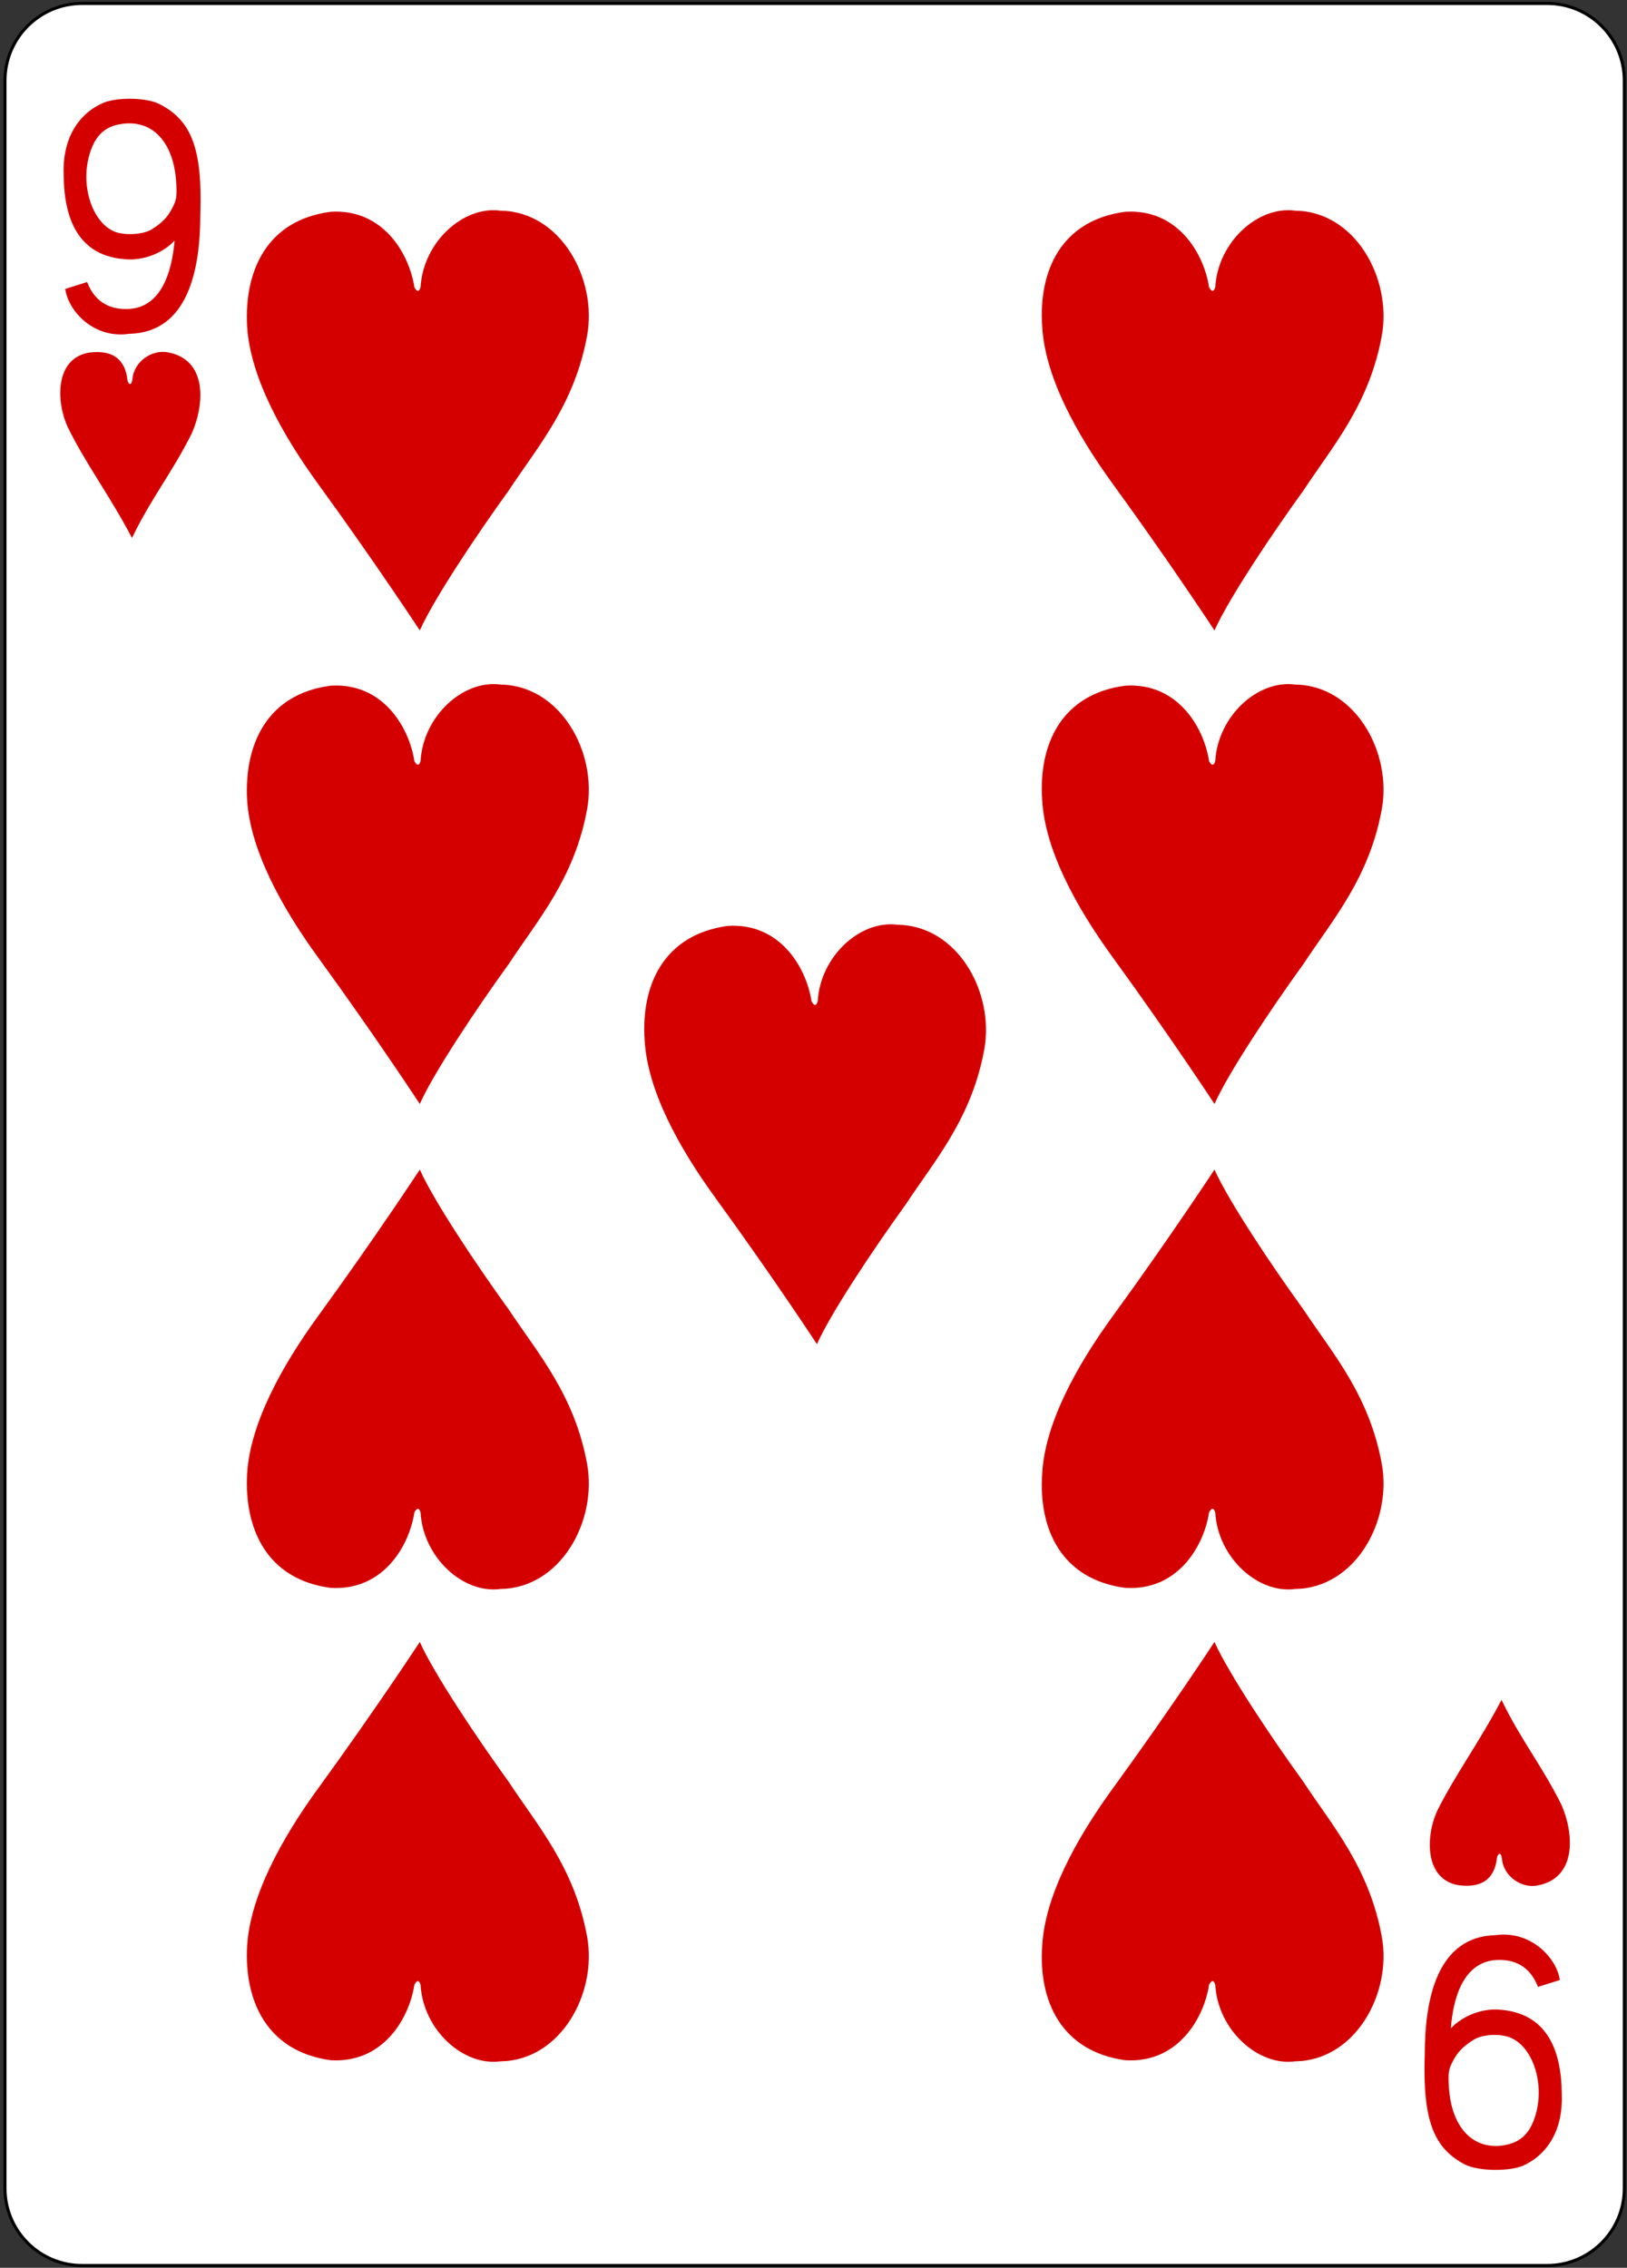 <?xml version="1.0" encoding="UTF-8"?>
<svg width="424px" height="591px" viewBox="0 0 424 591" version="1.1" xmlns="http://www.w3.org/2000/svg" xmlns:xlink="http://www.w3.org/1999/xlink">
    <rect x="0" y="0" width="424" height="591" fill="#333333" stroke="none"/>
    <!-- Generator: Sketch 61.2 (89653) - https://sketch.com -->
    <title>9H</title>
    <desc>Created with Sketch.</desc>
    <g id="Page-1" stroke="none" stroke-width="1" fill="none" fill-rule="evenodd">
        <g id="9H" transform="translate(1, 0)">
            <path d="M20.4,0.9 L402.2,0.9 C413.3,0.9 422.3,9.9 422.3,21 L422.3,570.3 C422.3,581.4 413.3,590.4 402.2,590.4 L20.4,590.4 C9.3,590.4 0.3,581.4 0.3,570.3 L0.3,21 C0.3,9.9 9.3,0.9 20.4,0.9 L20.4,0.9 Z" id="Path" fill="#FFFFFF" fill-rule="nonzero"></path>
            <path d="M20.4,0.9 L402.2,0.9 C413.3,0.9 422.3,9.9 422.3,21 L422.3,570.3 C422.3,581.4 413.3,590.4 402.2,590.4 L20.4,590.4 C9.3,590.4 0.3,581.4 0.3,570.3 L0.3,21 C0.3,9.9 9.3,0.9 20.4,0.9 L20.4,0.9 Z" id="Path" stroke="#000000" stroke-width="0.797"></path>
            <path d="M16,75.3 L21.7,73.5 C23.9,79.2 28.2,80.8 32.8,80.5 C41.1,79.9 43.8,70.8 44.5,62.7 C41.3,66.1 36.4,67.8 32.3,67.6 C19.1,67 15.7,56.6 15.6,45.7 C15.2,36.5 19.1,29.9 25.7,26.9 C29.2,25.3 37.2,25.3 40.7,27.2 C48.8,31.4 51.8,38.6 51.2,55.9 C51.2,70.1 48.1,86.7 32.6,87 C23.7,88.3 16.9,81.4 16,75.3 L16,75.3 Z M38.5,59.8 C41.2,58.1 42.7,56.6 43.9,54.2 C44.9,52.3 45.2,51.3 44.9,47.3 C44.2,37 38.7,31.1 30.7,32.3 C26.3,32.9 23.8,35.4 22.4,40 C19.8,48.4 23.1,58.3 29.2,60.5 C32,61.4 36.3,61.1 38.5,59.8 L38.5,59.8 Z" id="Shape" fill="#D40000" fill-rule="nonzero"></path>
            <path d="M405.5,516 L399.8,517.8 C397.6,512.1 393.3,510.5 388.7,510.8 C380.4,511.5 377.7,520.5 377.1,528.6 C380.3,525.2 385.2,523.5 389.3,523.7 C402.5,524.4 405.9,534.8 406,545.6 C406.4,554.8 402.5,561.4 395.9,564.4 C392.4,565.9 384.4,565.9 380.8,564.1 C372.7,559.9 369.7,552.7 370.3,535.4 C370.3,521.2 373.4,504.6 388.9,504.3 C397.7,503.1 404.6,510 405.5,516 L405.5,516 Z M383,531.6 C380.3,533.3 378.8,534.8 377.6,537.2 C376.6,539.1 376.3,540.1 376.6,544.1 C377.3,554.4 382.8,560.3 390.8,559.1 C395.2,558.4 397.7,556 399.1,551.4 C401.7,543 398.4,533.1 392.3,530.9 C389.5,529.9 385.2,530.2 383,531.6 L383,531.6 Z" id="Shape" fill="#D40000" fill-rule="nonzero"></path>
            <path d="M16.6,111.2 C13.6,104.6 13.3,93.4 22.2,91.9 C28.9,91 31.7,94.2 32.2,99 C32.5,100.4 33.3,100.5 33.5,98.9 C33.9,94 38.8,91.1 42.6,91.8 C53,93.6 52.4,105.1 49,112.9 C43.8,123.3 38.4,129.8 33.4,140.2 C27.7,129.3 21.1,120.5 16.6,111.2 L16.6,111.2 Z" id="Path" fill="#D40000" fill-rule="nonzero"></path>
            <path d="M85.1,55.2 C98.6,54.3 105.6,65.8 107,74.9 C107.8,76.3 108.3,75.9 108.6,74.8 C109.3,63.1 119.7,53.6 129.4,54.9 C145.1,55.1 154.7,72.6 152,87.5 C148.7,105.6 139,116.5 131.6,127.8 C123.2,139.4 112,156.2 108.4,164.3 C108.4,164.3 97,146.9 82.1,126.4 C72.1,112.7 64.2,97.9 63.4,85.1 C62.6,70.5 68.6,57.4 85.1,55.2 L85.1,55.2 Z" id="Path" fill="#D40000" fill-rule="nonzero"></path>
            <path d="M292.2,55.2 C305.7,54.3 312.7,65.8 314.1,74.9 C314.9,76.3 315.4,75.9 315.7,74.8 C316.4,63.1 326.8,53.6 336.5,54.9 C352.2,55.1 361.8,72.6 359.1,87.5 C355.8,105.6 346.1,116.5 338.7,127.8 C330.3,139.4 319.1,156.2 315.5,164.3 C315.5,164.3 304.1,146.9 289.2,126.4 C279.2,112.7 271.3,97.9 270.6,85.1 C269.6,70.5 275.6,57.4 292.2,55.2 L292.2,55.2 Z" id="Path" fill="#D40000" fill-rule="nonzero"></path>
            <path d="M292.2,178.7 C305.7,177.8 312.7,189.3 314.1,198.4 C314.9,199.8 315.4,199.4 315.7,198.3 C316.4,186.6 326.8,177.1 336.5,178.4 C352.2,178.6 361.8,196.1 359.1,210.9 C355.8,229 346.1,239.9 338.7,251.2 C330.3,262.8 319.1,279.6 315.5,287.7 C315.5,287.7 304.1,270.3 289.2,249.8 C279.2,236.1 271.3,221.3 270.6,208.5 C269.6,194 275.6,180.9 292.2,178.7 L292.2,178.7 Z" id="Path" fill="#D40000" fill-rule="nonzero"></path>
            <path d="M188.6,241.3 C202.1,240.4 209.1,251.9 210.5,261 C211.3,262.4 211.8,262 212.1,260.9 C212.8,249.2 223.2,239.7 232.9,241 C248.6,241.2 258.2,258.7 255.5,273.5 C252.2,291.6 242.5,302.5 235.1,313.8 C226.7,325.4 215.5,342.2 211.9,350.3 C211.9,350.3 200.5,332.9 185.6,312.4 C175.6,298.7 167.7,283.9 167,271.1 C166,256.7 172,243.6 188.6,241.3 L188.6,241.3 Z" id="Path" fill="#D40000" fill-rule="nonzero"></path>
            <path d="M85.1,178.7 C98.6,177.8 105.6,189.3 107,198.4 C107.8,199.8 108.3,199.4 108.6,198.3 C109.3,186.6 119.7,177.1 129.4,178.4 C145.1,178.6 154.7,196.1 152,210.9 C148.7,229 139,239.9 131.6,251.2 C123.2,262.8 112,279.6 108.4,287.7 C108.4,287.7 97,270.3 82.1,249.8 C72.1,236.1 64.2,221.3 63.4,208.5 C62.6,194 68.6,180.9 85.1,178.7 L85.1,178.7 Z" id="Path" fill="#D40000" fill-rule="nonzero"></path>
            <path d="M292.2,413.8 C305.7,414.7 312.7,403.2 314.1,394.1 C314.9,392.7 315.4,393.1 315.7,394.2 C316.4,405.9 326.8,415.4 336.5,414.1 C352.2,413.9 361.8,396.4 359.1,381.5 C355.8,363.4 346.1,352.5 338.7,341.3 C330.3,329.7 319.1,312.9 315.5,304.8 C315.5,304.8 304.1,322.2 289.2,342.7 C279.2,356.4 271.3,371.2 270.6,384 C269.6,398.5 275.6,411.6 292.2,413.8 L292.2,413.8 Z" id="Path" fill="#D40000" fill-rule="nonzero"></path>
            <path d="M292.2,536.9 C305.7,537.8 312.7,526.3 314.1,517.2 C314.9,515.8 315.4,516.2 315.7,517.3 C316.4,529 326.8,538.5 336.5,537.2 C352.2,537 361.8,519.5 359.1,504.7 C355.8,486.6 346.1,475.7 338.7,464.4 C330.3,452.8 319.1,436 315.5,427.9 C315.5,427.9 304.1,445.3 289.2,465.8 C279.2,479.5 271.3,494.3 270.6,507.1 C269.6,521.5 275.6,534.6 292.2,536.9 L292.2,536.9 Z" id="Path" fill="#D40000" fill-rule="nonzero"></path>
            <path d="M85.1,536.9 C98.6,537.8 105.6,526.3 107,517.2 C107.8,515.8 108.3,516.2 108.6,517.3 C109.3,529 119.7,538.5 129.4,537.2 C145.1,537 154.7,519.5 152,504.7 C148.7,486.6 139,475.7 131.6,464.4 C123.2,452.8 112,436 108.4,427.9 C108.4,427.9 97,445.3 82.1,465.8 C72.1,479.5 64.2,494.3 63.4,507.1 C62.6,521.5 68.6,534.6 85.1,536.9 L85.1,536.9 Z" id="Path" fill="#D40000" fill-rule="nonzero"></path>
            <path d="M85.1,413.8 C98.6,414.7 105.6,403.2 107,394.1 C107.8,392.7 108.3,393.1 108.6,394.2 C109.3,405.9 119.7,415.4 129.4,414.1 C145.1,413.9 154.7,396.4 152,381.5 C148.7,363.4 139,352.5 131.6,341.3 C123.2,329.7 112,312.9 108.4,304.8 C108.4,304.8 97,322.2 82.1,342.7 C72.1,356.4 64.2,371.2 63.4,384 C62.6,398.5 68.6,411.6 85.1,413.8 L85.1,413.8 Z" id="Path" fill="#D40000" fill-rule="nonzero"></path>
            <path d="M373.5,472 C370.5,478.6 370.2,489.8 379.1,491.3 C385.8,492.2 388.6,489 389.1,484.2 C389.4,482.8 390.2,482.7 390.4,484.3 C390.8,489.2 395.7,492.1 399.5,491.4 C409.9,489.6 409.3,478.1 405.9,470.3 C400.7,459.9 395.3,453.4 390.3,443 C384.6,453.9 378.1,462.7 373.5,472 L373.5,472 Z" id="Path" fill="#D40000" fill-rule="nonzero"></path>
        </g>
    </g>
</svg>